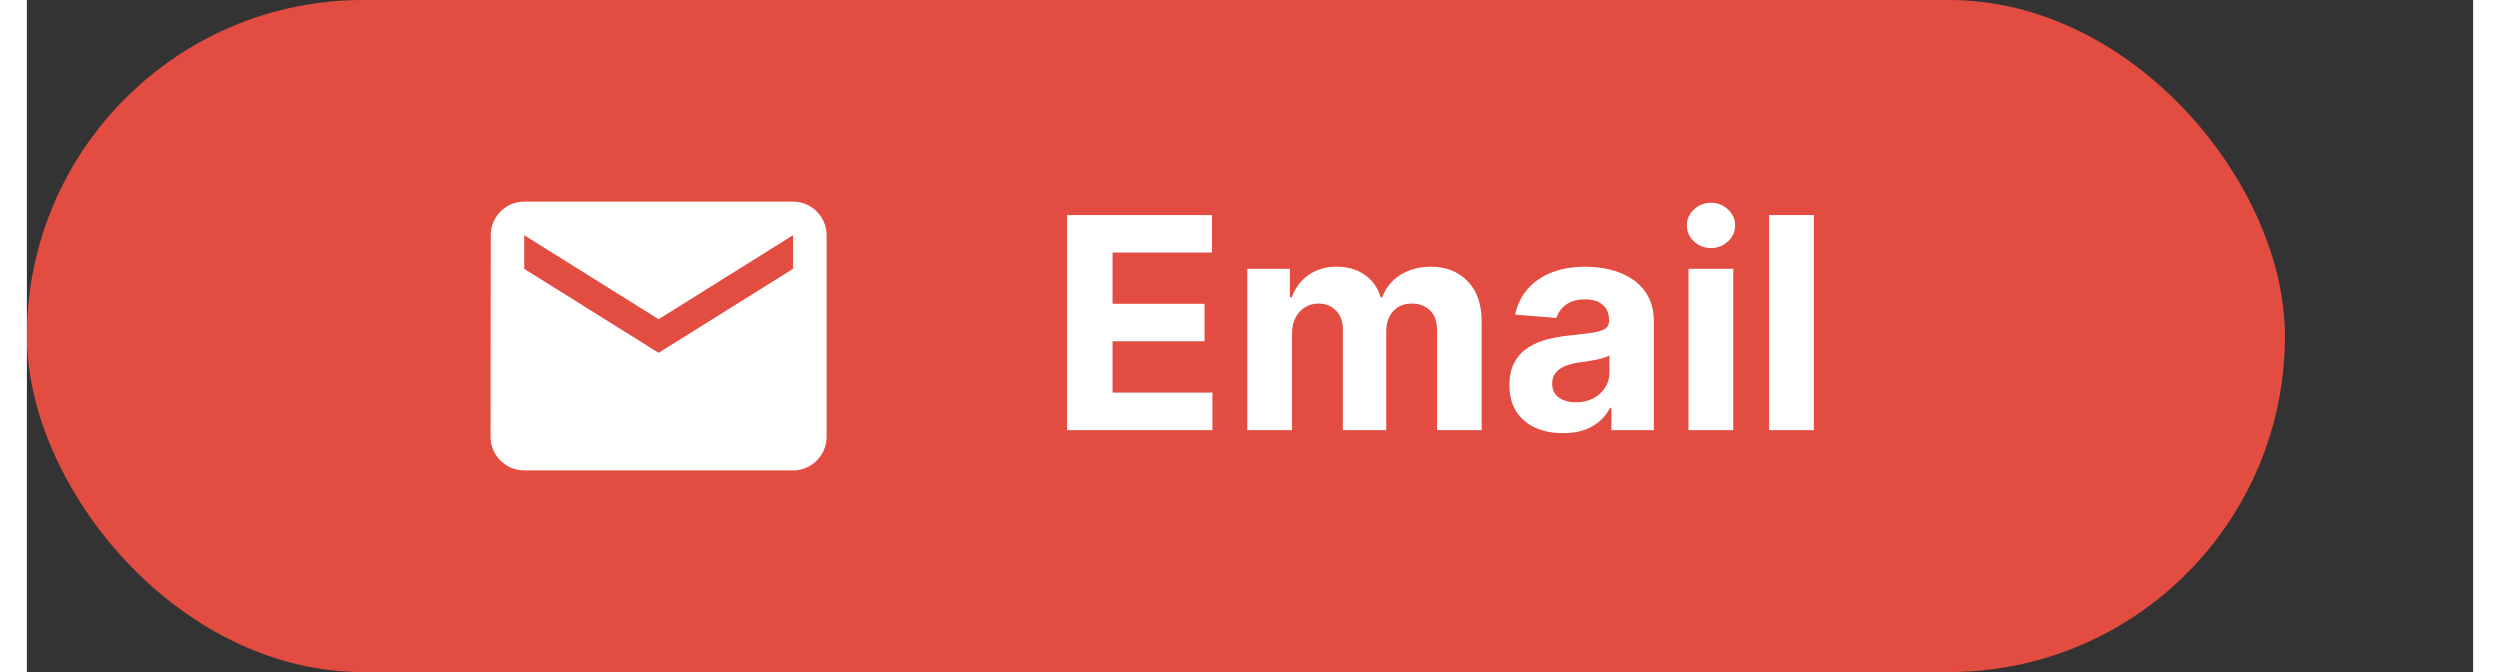 <svg width="93" height="25" viewBox="0 0 91 25" fill="none" xmlns="http://www.w3.org/2000/svg">
<rect x="0" y="0" width="91" height="25" fill="#333333" stroke="none"/>
<rect width="84" height="25" rx="12.5" fill="#E34D41"/>
<path d="M38.695 16V8H44.086V9.395H40.387V11.301H43.809V12.695H40.387V14.605H44.102V16H38.695ZM45.399 16V10H46.985V11.059H47.056C47.181 10.707 47.389 10.43 47.681 10.227C47.972 10.023 48.321 9.922 48.727 9.922C49.139 9.922 49.489 10.025 49.778 10.23C50.067 10.434 50.26 10.71 50.356 11.059H50.419C50.541 10.715 50.763 10.44 51.083 10.234C51.406 10.026 51.787 9.922 52.227 9.922C52.787 9.922 53.242 10.1 53.591 10.457C53.942 10.811 54.118 11.314 54.118 11.965V16H52.458V12.293C52.458 11.96 52.37 11.71 52.192 11.543C52.015 11.376 51.794 11.293 51.528 11.293C51.226 11.293 50.991 11.389 50.821 11.582C50.652 11.772 50.567 12.023 50.567 12.336V16H48.954V12.258C48.954 11.963 48.87 11.729 48.7 11.555C48.533 11.38 48.313 11.293 48.04 11.293C47.855 11.293 47.688 11.34 47.54 11.434C47.394 11.525 47.278 11.654 47.192 11.82C47.106 11.984 47.063 12.177 47.063 12.398V16H45.399ZM57.144 16.113C56.761 16.113 56.42 16.047 56.12 15.914C55.821 15.779 55.584 15.579 55.409 15.316C55.237 15.051 55.151 14.72 55.151 14.324C55.151 13.991 55.213 13.711 55.335 13.484C55.457 13.258 55.624 13.075 55.835 12.938C56.046 12.8 56.285 12.695 56.554 12.625C56.825 12.555 57.108 12.505 57.405 12.477C57.754 12.44 58.035 12.406 58.249 12.375C58.463 12.341 58.617 12.292 58.714 12.227C58.81 12.162 58.858 12.065 58.858 11.938V11.914C58.858 11.667 58.78 11.475 58.624 11.34C58.47 11.204 58.252 11.137 57.968 11.137C57.668 11.137 57.43 11.203 57.253 11.336C57.076 11.466 56.959 11.63 56.901 11.828L55.362 11.703C55.44 11.338 55.594 11.023 55.823 10.758C56.052 10.49 56.348 10.284 56.71 10.141C57.075 9.995 57.496 9.922 57.976 9.922C58.309 9.922 58.628 9.961 58.933 10.039C59.24 10.117 59.512 10.238 59.749 10.402C59.989 10.566 60.177 10.777 60.315 11.035C60.453 11.29 60.523 11.596 60.523 11.953V16H58.944V15.168H58.898C58.801 15.355 58.672 15.521 58.511 15.664C58.349 15.805 58.155 15.915 57.929 15.996C57.702 16.074 57.44 16.113 57.144 16.113ZM57.62 14.965C57.865 14.965 58.081 14.917 58.269 14.82C58.456 14.721 58.603 14.588 58.71 14.422C58.817 14.255 58.87 14.066 58.87 13.855V13.219C58.818 13.253 58.746 13.284 58.655 13.312C58.567 13.338 58.467 13.363 58.355 13.387C58.242 13.408 58.13 13.427 58.019 13.445C57.907 13.461 57.805 13.475 57.714 13.488C57.519 13.517 57.348 13.562 57.202 13.625C57.056 13.688 56.943 13.772 56.862 13.879C56.782 13.983 56.741 14.113 56.741 14.27C56.741 14.496 56.823 14.669 56.987 14.789C57.154 14.906 57.365 14.965 57.62 14.965ZM61.813 16V10H63.477V16H61.813ZM62.649 9.227C62.402 9.227 62.19 9.145 62.013 8.98C61.838 8.814 61.751 8.615 61.751 8.383C61.751 8.154 61.838 7.957 62.013 7.793C62.19 7.626 62.402 7.543 62.649 7.543C62.897 7.543 63.108 7.626 63.282 7.793C63.459 7.957 63.548 8.154 63.548 8.383C63.548 8.615 63.459 8.814 63.282 8.98C63.108 9.145 62.897 9.227 62.649 9.227ZM66.475 8V16H64.811V8H66.475Z" fill="white"/>
<path d="M28.5 7.5H18.5C17.812 7.5 17.256 8.062 17.256 8.75L17.25 16.25C17.25 16.938 17.812 17.5 18.5 17.5H28.5C29.188 17.5 29.75 16.938 29.75 16.25V8.75C29.75 8.062 29.188 7.5 28.5 7.5ZM28.5 10L23.5 13.125L18.5 10V8.75L23.5 11.875L28.5 8.75V10Z" fill="white"/>
</svg>
